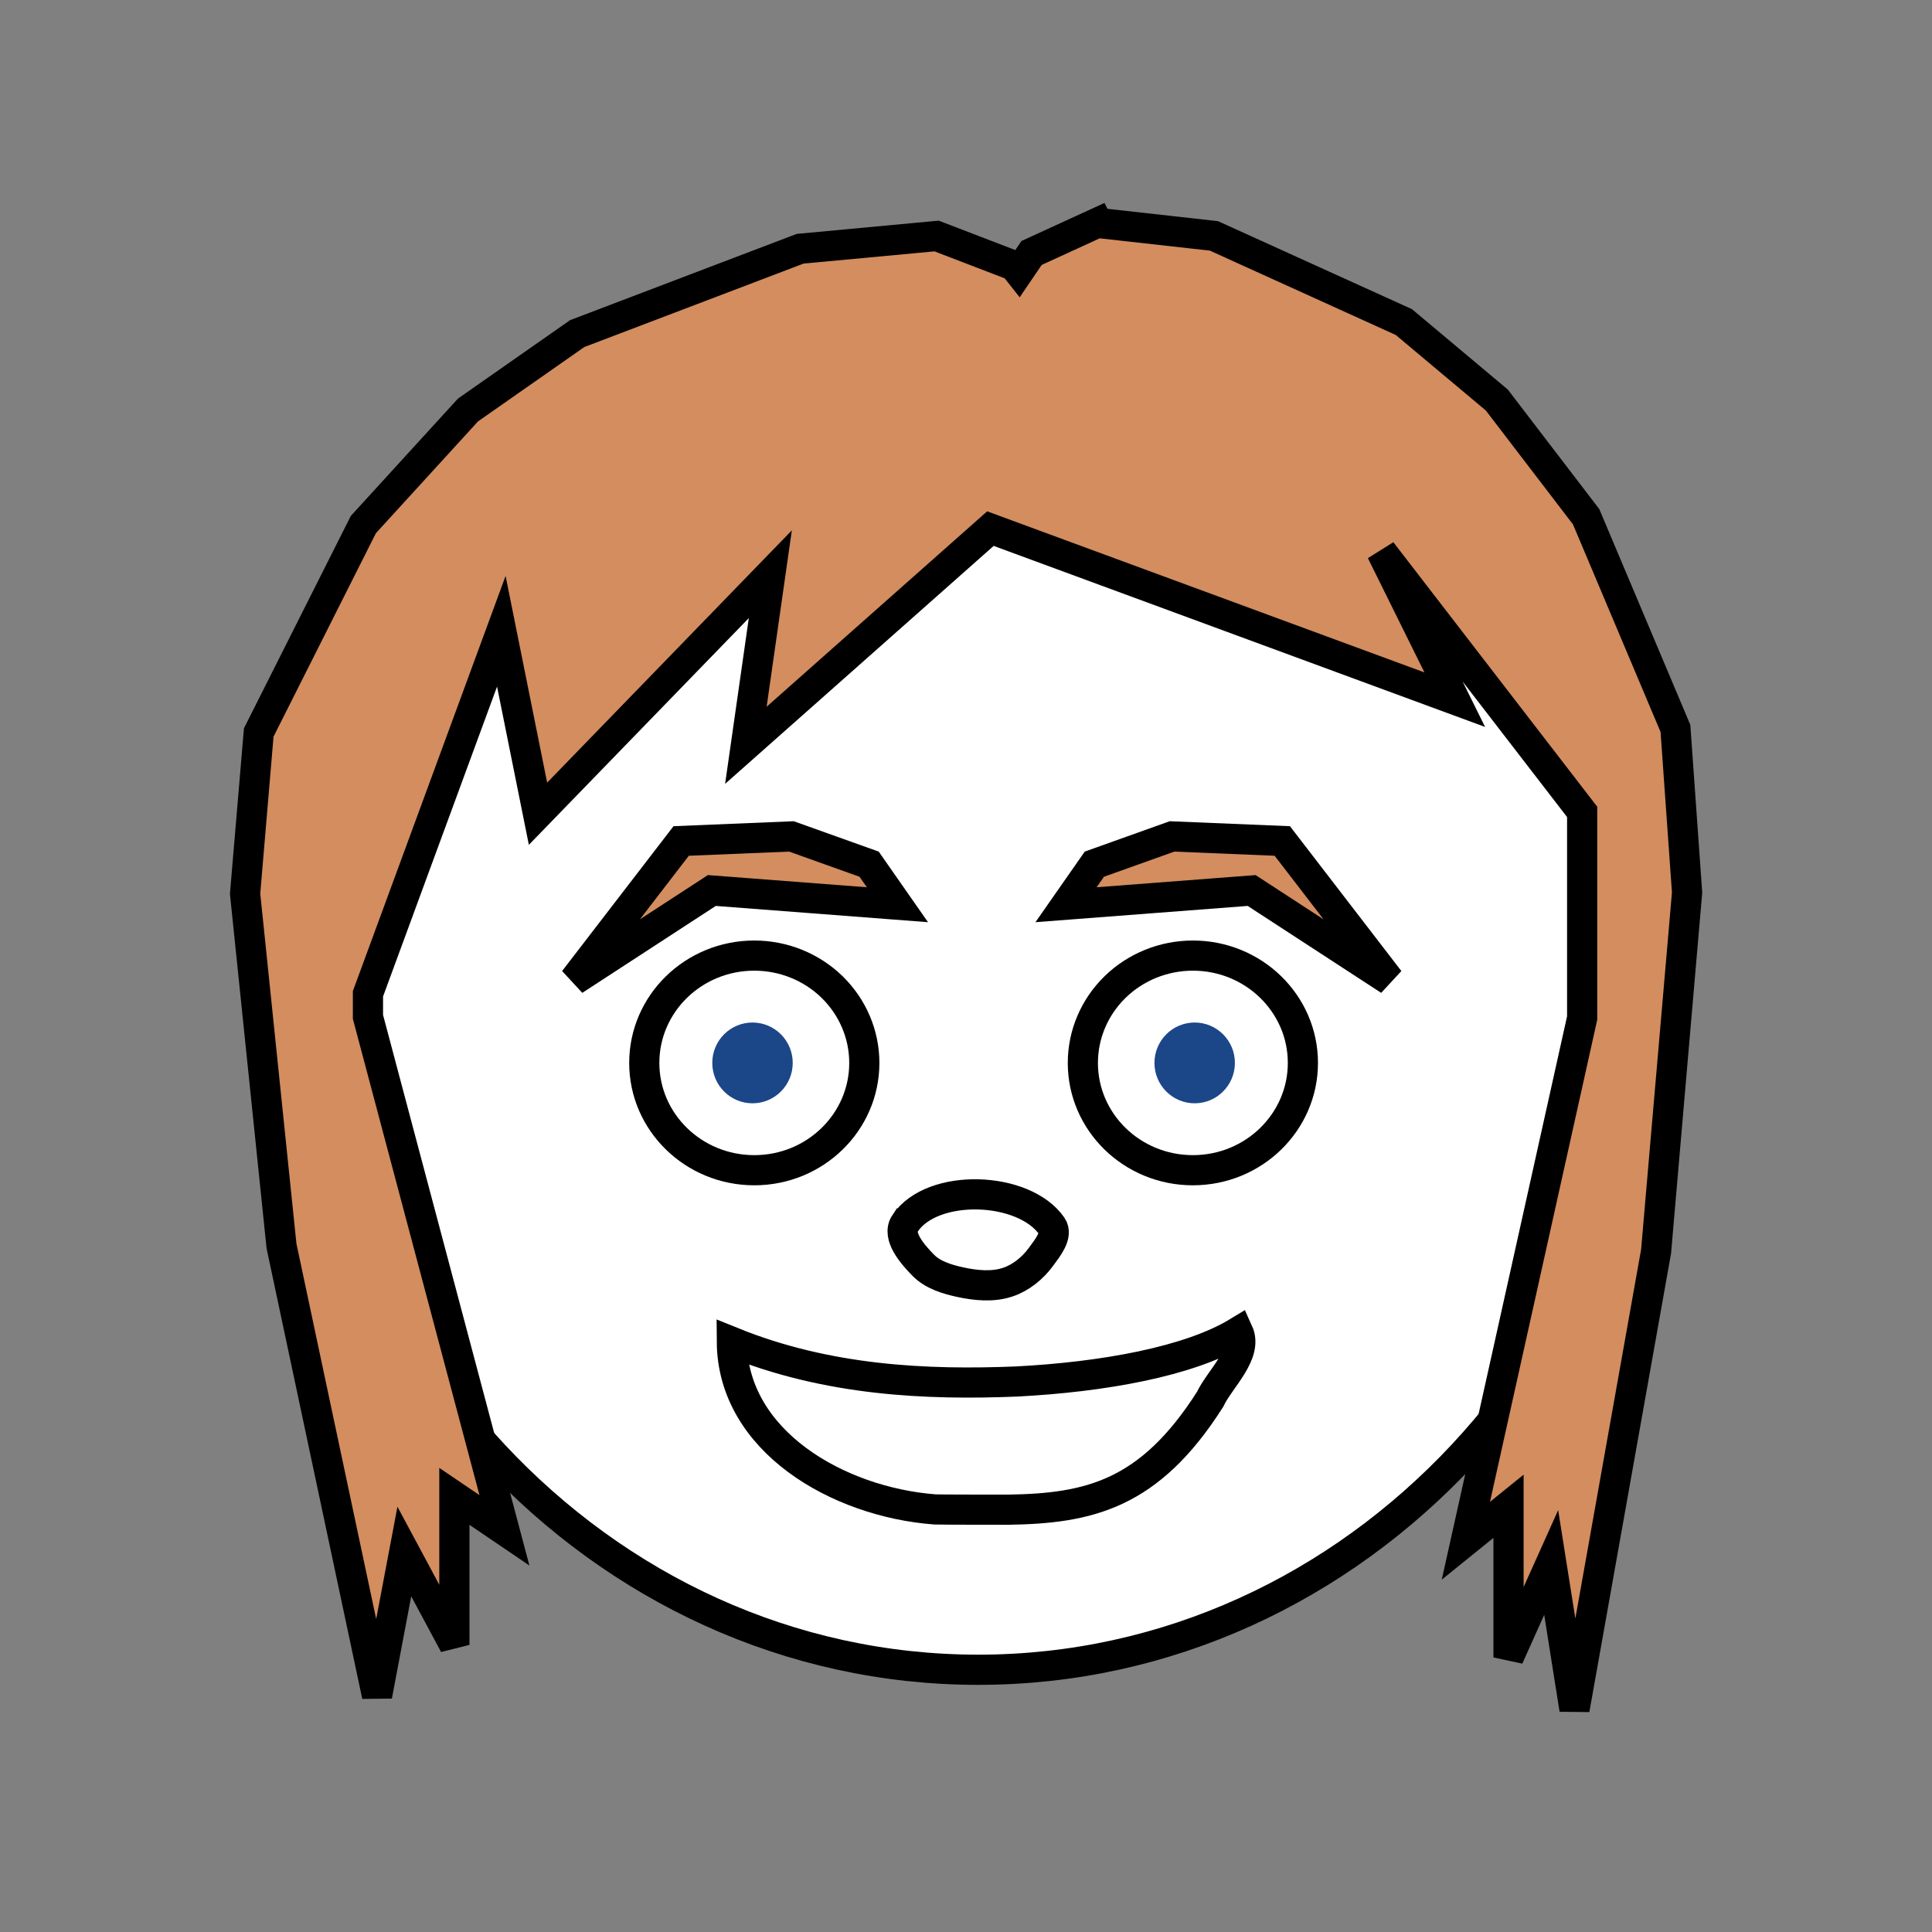 <?xml version="1.0" encoding="UTF-8" standalone="no"?>
<!-- Created with Inkscape (http://www.inkscape.org/) -->

<svg
   xmlns:dc="http://purl.org/dc/elements/1.1/"
   xmlns:cc="http://creativecommons.org/ns#"
   xmlns:rdf="http://www.w3.org/1999/02/22-rdf-syntax-ns#"
   xmlns:svg="http://www.w3.org/2000/svg"
   xmlns="http://www.w3.org/2000/svg"
   xmlns:xlink="http://www.w3.org/1999/xlink"
   xmlns:sodipodi="http://sodipodi.sourceforge.net/DTD/sodipodi-0.dtd"
   xmlns:inkscape="http://www.inkscape.org/namespaces/inkscape"
   width="64"
   height="64"
   id="svg2"
   version="1.1"
   inkscape:version="0.48.5 r10040"
   sodipodi:docname="female-head.svg"
   inkscape:export-filename="/home/fengyang/Documents/Programming/fluke/art/female-head.png"
   inkscape:export-xdpi="90"
   inkscape:export-ydpi="90">
  <rect width="100%" height="100%" fill="#808080" stroke="none"/>
  <sodipodi:namedview
     id="base"
     pagecolor="#ffffff"
     bordercolor="#666666"
     borderopacity="1.0"
     inkscape:pageopacity="0"
     inkscape:pageshadow="2"
     inkscape:zoom="7.9195959"
     inkscape:cx="22.126162"
     inkscape:cy="31.685528"
     inkscape:document-units="px"
     inkscape:current-layer="layer1"
     showgrid="false"
     showguides="true"
     inkscape:guide-bbox="true"
     inkscape:window-width="1366"
     inkscape:window-height="744"
     inkscape:window-x="0"
     inkscape:window-y="24"
     inkscape:window-maximized="1"
     fit-margin-top="20"
     fit-margin-right="20"
     fit-margin-bottom="20"
     fit-margin-left="20" />
  <g
     inkscape:label="Layer 1"
     inkscape:groupmode="layer"
     id="layer1"
     transform="translate(-19.738,-637.102)">
    <path
       style="fill:#ffffff;fill-opacity:1;stroke:#000000;stroke-width:1;stroke-linecap:round;stroke-linejoin:round;stroke-miterlimit:4.034;stroke-opacity:1;stroke-dasharray:none"
       d="m 74.841,668.11 c 0,13.423 -10.162,24.305 -22.698,24.305 -12.536,0 -22.698,-10.882 -22.698,-24.305 0,-13.423 10.162,-20.367 22.698,-20.367 12.536,0 22.698,6.944 22.698,20.367 z"
       id="path3176"
       inkscape:connector-curvature="0"
       sodipodi:nodetypes="sssss" />
    <path
       id="path4490"
       d="m 49.718,677.628 c 0.901,-1.349 3.945,-1.243 4.866,0.093 0.205,0.297 -0.152,0.728 -0.365,1.019 -0.271,0.37 -0.66,0.688 -1.095,0.834 -0.5,0.169 -1.067,0.112 -1.582,0 -0.436,-0.095 -0.904,-0.238 -1.217,-0.556 -0.355,-0.361 -0.889,-0.97 -0.608,-1.39 z"
       inkscape:connector-curvature="0"
       style="fill:#ffffff;fill-rule:nonzero;stroke:#000000;stroke-width:1;stroke-miterlimit:4.034;stroke-opacity:1;stroke-dasharray:none"
       sodipodi:nodetypes="sssasss" />
    <g
       id="g3961"
       transform="matrix(0.281,0,0,0.281,-51.404,524.237)"
       style="stroke-width:3.555;stroke-miterlimit:4.034;stroke-dasharray:none">
      <g
         transform="translate(-2.342,0)"
         id="g4669"
         style="stroke-width:3.555;stroke-miterlimit:4.034;stroke-dasharray:none">
        <path
           id="path4486"
           d="m 331.468,526.958 0,0 c 0,-6.987 5.807,-12.651 12.97,-12.651 l 0,0 c 3.44,0 6.739,1.333 9.171,3.705 2.432,2.373 3.799,5.59 3.799,8.946 l 0,0 c 0,6.987 -5.807,12.651 -12.97,12.651 l 0,0 c -7.163,0 -12.97,-5.664 -12.97,-12.651 z"
           inkscape:connector-curvature="0"
           style="fill:#ffffff;fill-opacity:1;fill-rule:nonzero;stroke:#000000;stroke-width:3.555;stroke-miterlimit:4.034;stroke-opacity:1;stroke-dasharray:none" />
        <path
           id="path4488"
           d="m 339.485,526.958 0,0 c 0,-2.63 2.123,-4.762 4.742,-4.762 l 0,0 c 1.258,0 2.464,0.502 3.353,1.395 0.889,0.893 1.389,2.104 1.389,3.367 l 0,0 c 0,2.63 -2.123,4.762 -4.742,4.762 l 0,0 c -2.619,0 -4.742,-2.132 -4.742,-4.762 z"
           inkscape:connector-curvature="0"
           style="fill:#1b4788;fill-opacity:1;fill-rule:nonzero;stroke:none;stroke-width:3.555;stroke-miterlimit:4.034;stroke-dasharray:none" />
        <path
           style="fill:#ffffff;fill-opacity:1;fill-rule:nonzero;stroke:#000000;stroke-width:3.555;stroke-miterlimit:4.034;stroke-opacity:1;stroke-dasharray:none"
           inkscape:connector-curvature="0"
           d="m 409.111,526.958 0,0 c 0,-6.987 -5.807,-12.651 -12.97,-12.651 l 0,0 c -3.44,0 -6.739,1.333 -9.171,3.705 -2.432,2.373 -3.799,5.59 -3.799,8.946 l 0,0 c 0,6.987 5.807,12.651 12.97,12.651 l 0,0 c 7.163,0 12.97,-5.664 12.97,-12.651 z"
           id="path4663" />
        <path
           style="fill:#1b4788;fill-opacity:1;fill-rule:nonzero;stroke:none;stroke-width:3.555;stroke-miterlimit:4.034;stroke-dasharray:none"
           inkscape:connector-curvature="0"
           d="m 401.095,526.958 0,0 c 0,-2.63 -2.123,-4.762 -4.742,-4.762 l 0,0 c -1.258,0 -2.464,0.502 -3.353,1.395 -0.889,0.893 -1.389,2.104 -1.389,3.367 l 0,0 c 0,2.63 2.123,4.762 4.742,4.762 l 0,0 c 2.619,0 4.742,-2.132 4.742,-4.762 z"
           id="path4665" />
        <path
           sodipodi:nodetypes="ccccccc"
           style="fill:#d38d5f;fill-opacity:1;stroke:#000000;stroke-width:3.555;stroke-linecap:butt;stroke-linejoin:miter;stroke-miterlimit:4.034;stroke-opacity:1;stroke-dasharray:none"
           d="m 419.31,517.21 -12.627,-16.415 -13.001,-0.538 -9.156,3.273 -3.337,4.78 21.879,-1.676 z"
           id="path4731"
           inkscape:connector-curvature="0" />
        <path
           inkscape:connector-curvature="0"
           id="path4733"
           d="m 323.19,517.21 12.627,-16.415 13.001,-0.538 9.156,3.273 3.337,4.78 -21.879,-1.676 z"
           style="fill:#d38d5f;fill-opacity:1;stroke:#000000;stroke-width:3.555;stroke-linecap:butt;stroke-linejoin:miter;stroke-miterlimit:4.034;stroke-opacity:1;stroke-dasharray:none"
           sodipodi:nodetypes="ccccccc" />
      </g>
    </g>
    <g
       id="g5235"
       transform="matrix(0.03,-6.2024893e-4,6.2024893e-4,0.03,67.954,686.478)"
       style="fill:none;stroke:#000000;stroke-width:33.288;stroke-miterlimit:4.034;stroke-opacity:1;stroke-dasharray:none">
      <path
         sodipodi:nodetypes="ccccccc"
         inkscape:connector-curvature="0"
         id="path5239"
         d="M -574.996,8.976 C -682.242,-1.413 -796.797,-71.192 -795.36,-180.566 c 104.987,45.158 214.105,52.17 313.28,50.199 95.163,-2.941 191.254,-17.976 245.855,-49.768 10.645,24.672 -21.615,51.64 -32.577,73.868 -69.185,103.982 -136.286,117.676 -225.281,117.206 -8.252,-0.18 -72.671,-1.51 -80.914,-1.963 z"
         style="fill:#ffffff;fill-opacity:1;stroke-width:33.288;stroke-miterlimit:4.034;stroke-dasharray:none" />
    </g>
    <path
       style="fill:#d38d5f;fill-opacity:1;fill-rule:nonzero;stroke:#000000;stroke-width:1;stroke-miterlimit:4.034;stroke-opacity:1;stroke-dasharray:none"
       d="m 56.095,644.48 -2.185,1.002 -0.424,0.624 -0.16,-0.202 -2.562,-0.984 -4.521,0.422 -7.385,2.811 -3.617,2.53 -3.466,3.795 -3.466,6.888 -0.452,5.342 1.206,11.668 3.165,14.901 0.904,-4.779 1.658,3.093 0,-4.92 1.658,1.125 -4.521,-17.009 0,-0.764 4.418,-12.01 1.215,6.045 7.696,-7.934 -0.81,5.667 8.101,-7.178 15.382,5.667 -2.43,-4.911 6.65,8.628 0,6.827 -3.852,17.317 1.413,-1.142 0,5.008 1.413,-3.145 0.772,4.867 2.703,-15.173 1.027,-11.887 -0.386,-5.438 -2.958,-7.011 -2.958,-3.866 -3.08,-2.583 -6.292,-2.855 -3.853,-0.43 z"
       id="path3731-6"
       inkscape:connector-curvature="0" />
  </g>
</svg>

